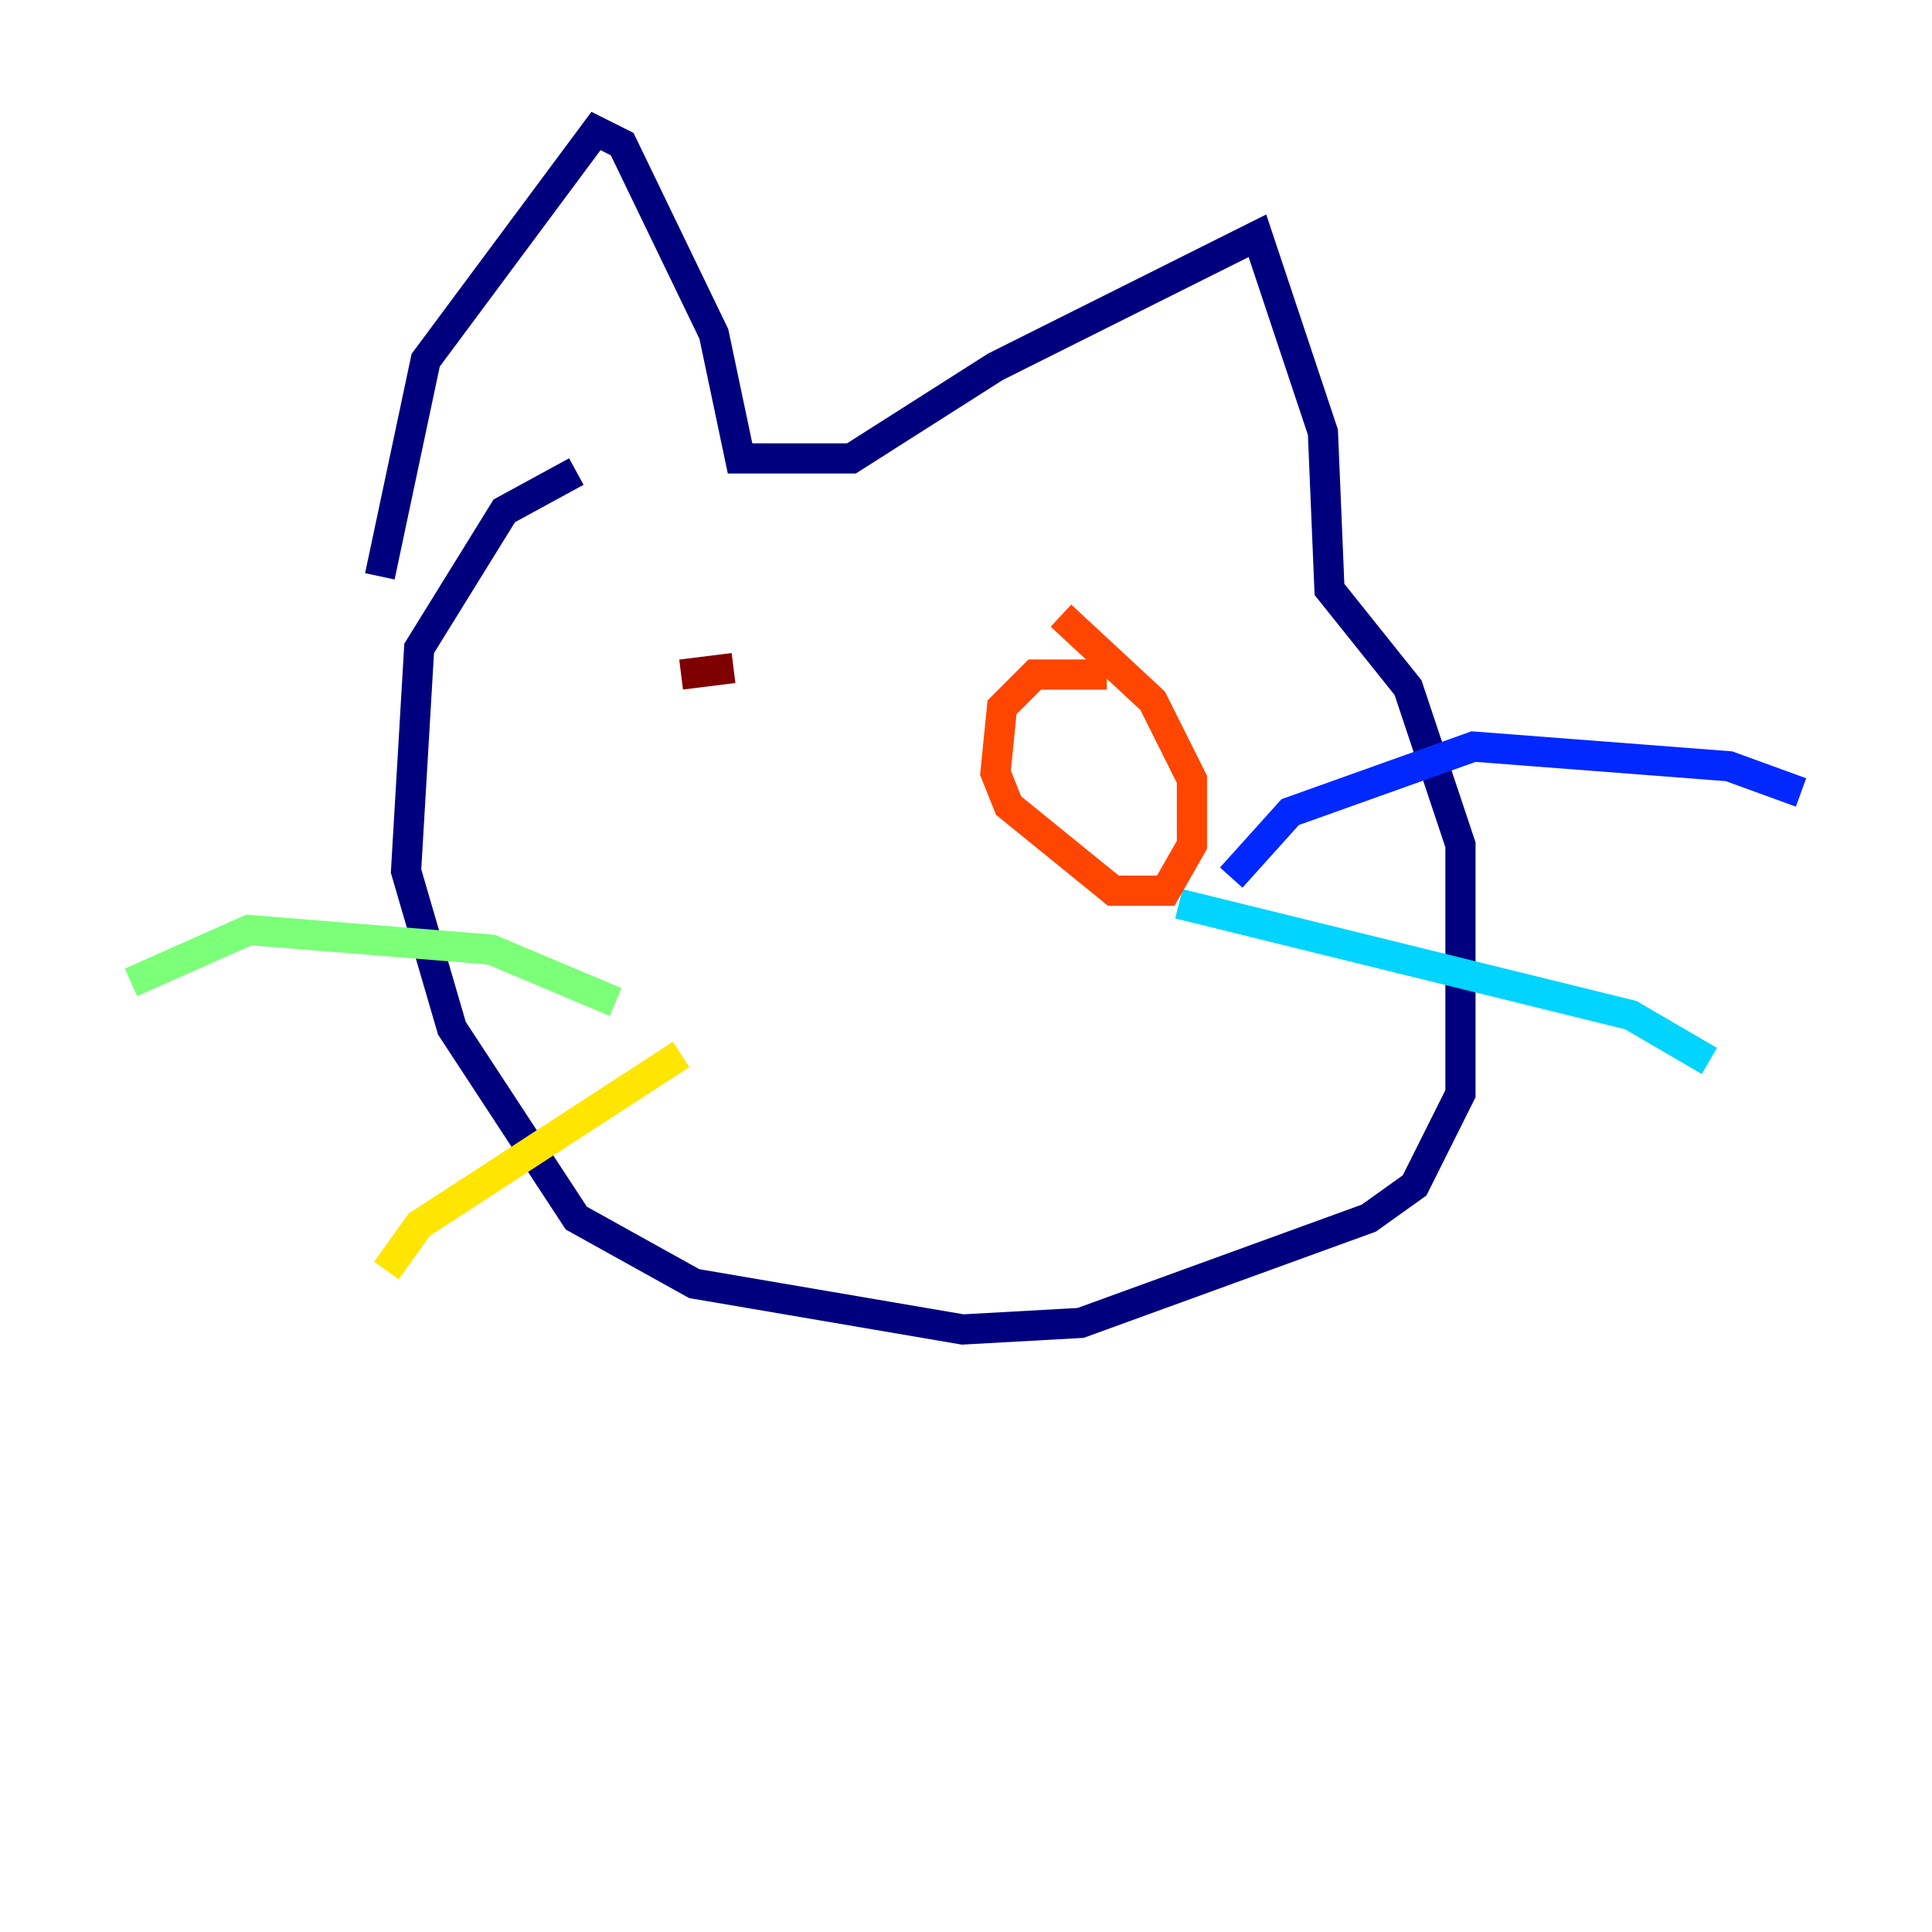 <?xml version="1.0" encoding="utf-8" ?>
<svg baseProfile="tiny" height="128" version="1.2" viewBox="0,0,128,128" width="128" xmlns="http://www.w3.org/2000/svg" xmlns:ev="http://www.w3.org/2001/xml-events" xmlns:xlink="http://www.w3.org/1999/xlink"><defs /><polyline fill="none" points="38.183,31.241 33.41,33.844 27.77,42.956 26.902,57.709 29.939,68.122 38.183,80.705 45.993,85.044 63.783,88.081 71.593,87.647 90.685,80.705 93.722,78.536 96.759,72.461 96.759,55.973 93.288,45.559 88.081,39.051 87.647,28.637 83.308,15.62 65.953,24.298 56.407,30.373 49.031,30.373 47.295,22.129 41.22,9.546 39.485,8.678 28.203,23.864 25.166,38.183" stroke="#00007f" stroke-width="2" /><polyline fill="none" points="81.573,58.142 85.478,53.803 97.627,49.464 114.549,50.766 119.322,52.502" stroke="#0028ff" stroke-width="2" /><polyline fill="none" points="78.102,59.878 108.041,67.254 113.248,70.291" stroke="#00d4ff" stroke-width="2" /><polyline fill="none" points="40.786,66.386 32.542,62.915 16.488,61.614 8.678,65.085" stroke="#7cff79" stroke-width="2" /><polyline fill="none" points="45.125,69.858 27.77,81.139 25.6,84.176" stroke="#ffe500" stroke-width="2" /><polyline fill="none" points="73.329,44.691 68.556,44.691 66.386,46.861 65.953,51.2 66.82,53.37 73.763,59.01 77.234,59.01 78.969,55.973 78.969,51.634 76.366,46.427 70.291,40.786" stroke="#ff4600" stroke-width="2" /><polyline fill="none" points="48.597,44.258 45.125,44.691" stroke="#7f0000" stroke-width="2" /></svg>